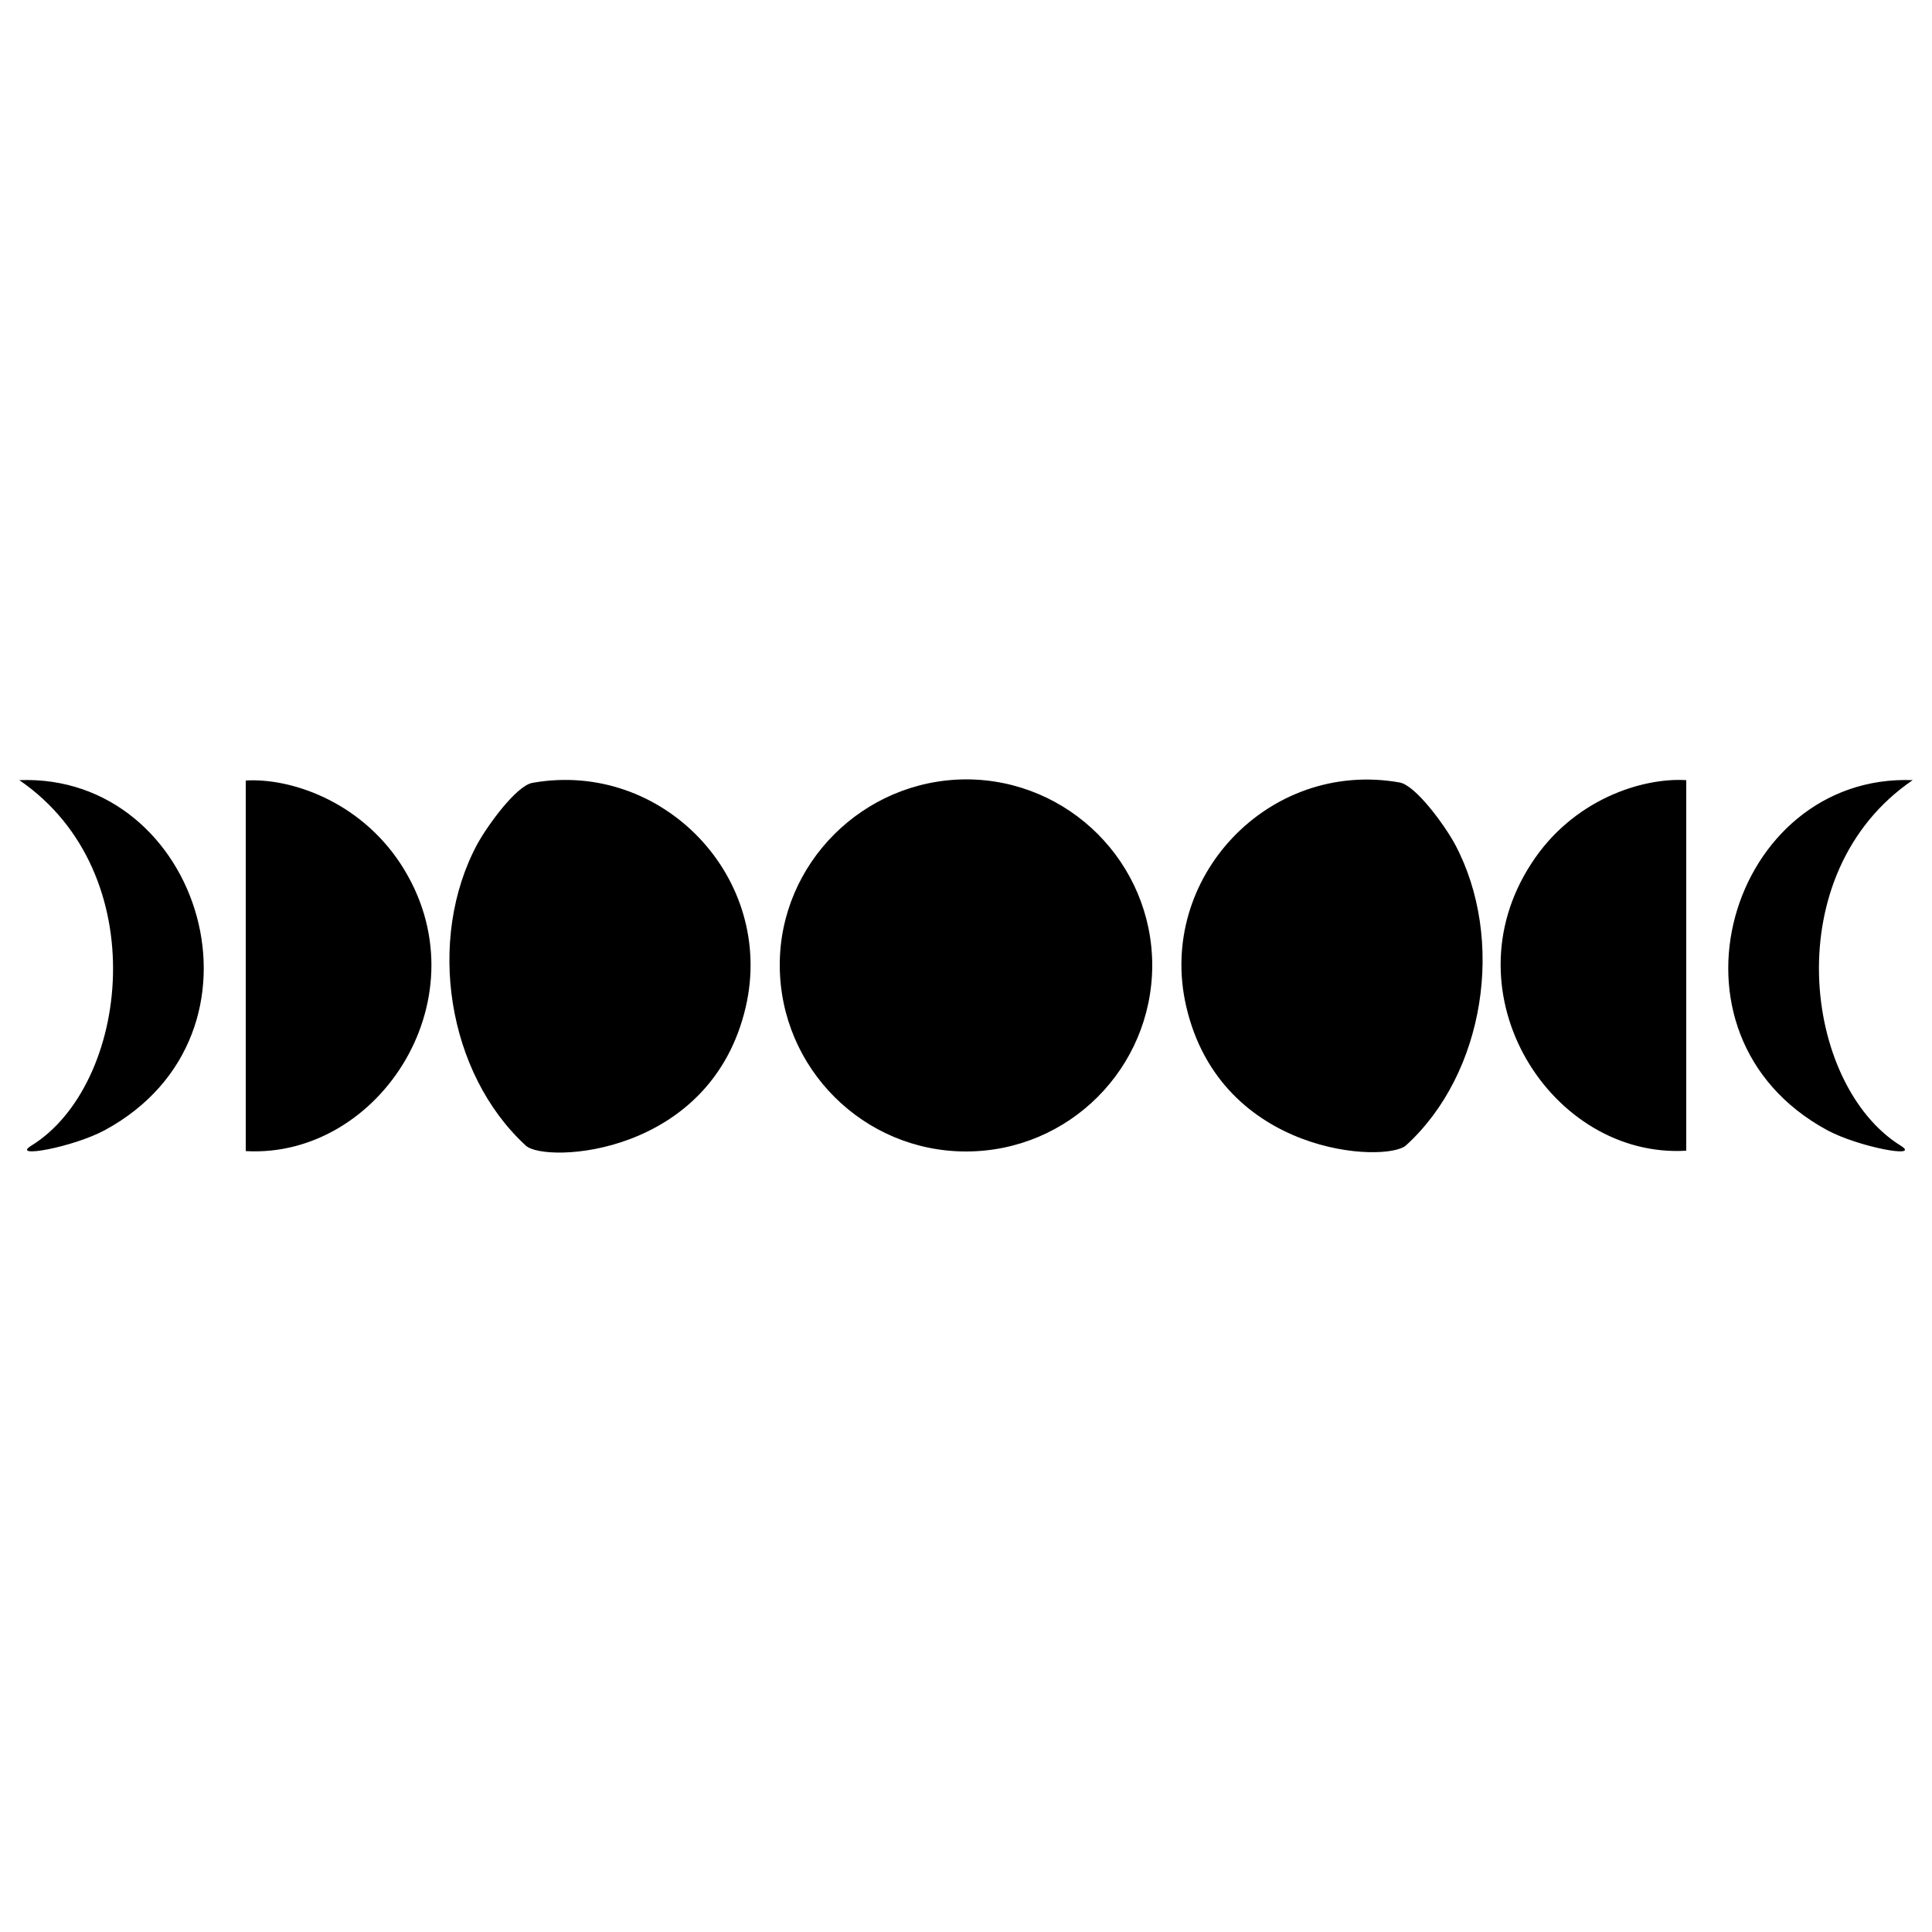 <?xml version="1.0" encoding="utf-8"?>
<!-- Generator: Adobe Illustrator 23.0.2, SVG Export Plug-In . SVG Version: 6.00 Build 0)  -->
<svg version="1.1" id="Layer_1" xmlns="http://www.w3.org/2000/svg" xmlns:xlink="http://www.w3.org/1999/xlink" x="0px" y="0px"
	 viewBox="0 0 500 500" style="enable-background:new 0 0 500 500;" xml:space="preserve">
<path d="M250,201.7c26.6,0,48.2,21.6,48.2,48.2c-0.1,26.6-21.6,48.1-48.2,48.1c-26.5,0-48.1-21.5-48.2-48.1
	C201.7,223.5,223.4,201.8,250,201.7z M376.5,218.4c-2.8-5.1-10.2-15.2-14.3-15.9c-33.9-6-62.9,24.8-55.2,58
	c9,38.7,51.9,40.5,56.9,35.9C384.3,277.8,389.7,243.1,376.5,218.4z M436.4,201.9c-11.4-0.7-29.4,5-40.1,21.6
	c-22.1,33.9,5.4,76.4,40.1,74.3C436.4,265.9,436.4,233.9,436.4,201.9z M472.9,292.5c8.2,4.4,24.5,7.4,19,4
	c-25.3-15.7-32.1-70.6,3.1-94.6C447.9,200.1,427,267.6,472.9,292.5z M136.1,296.5c5,4.6,47.9,2.8,56.9-35.9
	c7.7-33.3-21.4-64-55.2-58c-4.1,0.7-11.5,10.8-14.3,15.9C110.3,243.1,115.7,277.8,136.1,296.5z M63.6,297.9
	c34.8,2,62.2-40.4,40.1-74.3c-10.8-16.5-28.8-22.3-40.1-21.6C63.6,233.9,63.6,265.9,63.6,297.9z M5,201.9
	c35.2,24.1,28.4,79,3.1,94.6c-5.5,3.4,10.8,0.4,19-4C73,267.6,52.1,200.1,5,201.9z"/>
</svg>
